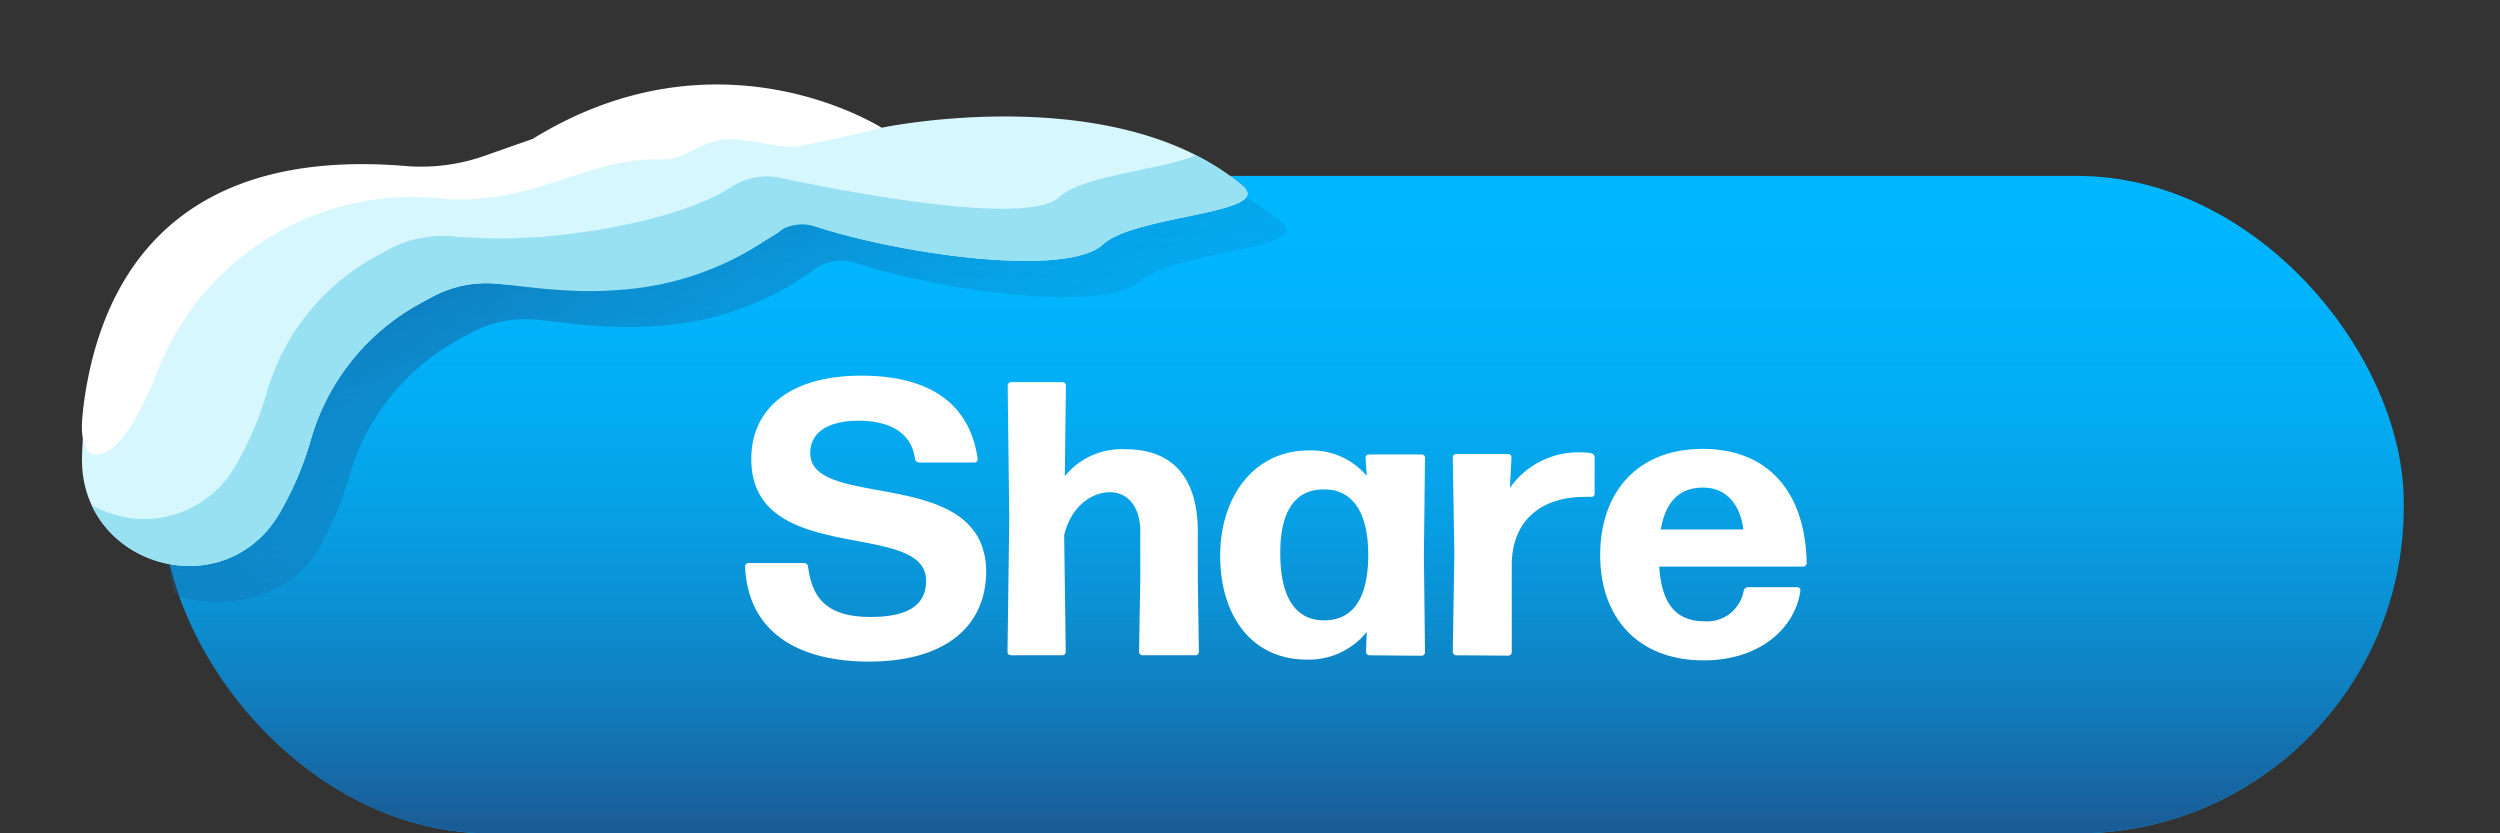 <svg id="Layer_1" data-name="Layer 1" xmlns="http://www.w3.org/2000/svg" xmlns:xlink="http://www.w3.org/1999/xlink" viewBox="0 0 270 90"><rect x="0" y="0" width="270" height="90" fill="#333333" stroke="none"/><defs><style>.cls-1{fill:#00b7ff;}.cls-2{fill:url(#linear-gradient);}.cls-3{fill:url(#linear-gradient-2);}.cls-4{fill:#d7f7ff;}.cls-5{fill:#fff;}.cls-6{fill:#97e1f2;}</style><linearGradient id="linear-gradient" x1="138.6" y1="90" x2="138.6" y2="19" gradientUnits="userSpaceOnUse"><stop offset="0" stop-color="#1a5b96"/><stop offset="0.04" stop-color="#1a5b96" stop-opacity="0.93"/><stop offset="0.19" stop-color="#1a5b96" stop-opacity="0.65"/><stop offset="0.35" stop-color="#1a5b96" stop-opacity="0.41"/><stop offset="0.51" stop-color="#1a5b96" stop-opacity="0.23"/><stop offset="0.67" stop-color="#1a5b96" stop-opacity="0.1"/><stop offset="0.83" stop-color="#1a5b96" stop-opacity="0.03"/><stop offset="1" stop-color="#1a5b96" stop-opacity="0"/></linearGradient><linearGradient id="linear-gradient-2" x1="61.23" y1="3.76" x2="93" y2="76.97" xlink:href="#linear-gradient"/></defs><title>Artboard 22</title><rect class="cls-1" x="17.6" y="19" width="242" height="71" rx="35.25"/><rect class="cls-2" x="17.6" y="19" width="242" height="71" rx="35.25"/><path class="cls-3" d="M138.36,23.94a25.7,25.7,0,0,0-5.07-3.31c-2.86,1.48-12.1,2.13-14.7,4.54-3.4,3.15-22.24-.41-30.09-2.06a7,7,0,0,0-5.28.94c-3.21,2.13-9.6,4.1-17.11,5.05a60.07,60.07,0,0,1-12.87.33,12.25,12.25,0,0,0-7,1.36c-.55.29-1.09.58-1.64.89A24.44,24.44,0,0,0,33.06,46a34.84,34.84,0,0,1-3.59,8.41C27.08,58.32,21.89,60,18.18,59.9l-.13.67s.35,1.65.44,2.06.35,1.55.35,1.55c4.75,1.87,12.1.71,15.39-4.62a35.1,35.1,0,0,0,3.59-8.42A24.44,24.44,0,0,1,49.36,36.77c.53-.3,1.07-.59,1.6-.87a12.36,12.36,0,0,1,7-1.37c3.56.36,8,1.08,12.9.67A32.13,32.13,0,0,0,88.08,29a4.77,4.77,0,0,1,4.24-.62c9.2,3,27.1,5.55,31,1.91C126.8,27.08,142,27,138.36,23.94Z"/><path class="cls-4" d="M134.18,20.06c-13.73-11.58-39-6.26-39-6.26S77.94,3,57.71,15.43l-5.19,1.82A20.54,20.54,0,0,1,44,18.34C14.36,15.88,9.21,36.4,8.86,49.32,8.54,61,23.9,65.64,30.05,55.67a35,35,0,0,0,3.59-8.41A24.39,24.39,0,0,1,45.13,32.91q.82-.46,1.65-.9a12.3,12.3,0,0,1,7-1.36,59.39,59.39,0,0,0,12.86-.34c9.49-1.19,17.18-4,19-6.74h0c8,3.33,29.17,6.81,33.49,2.81C122.62,23.2,137.78,23.08,134.18,20.06Z"/><path class="cls-5" d="M9.67,48.89C8.57,47.6,8.83,45.69,9,44c1.57-12.6,8.69-28.23,34.81-26.07a20.59,20.59,0,0,0,8.49-1.09L57.53,15C77.75,2.52,95.2,13.8,95.2,13.8s-3.83,1-9,2c-1.73.31-6.06-1-8-.73-3.15.39-4,2.23-7.09,2.16C63.64,17,57.94,22,48.27,21.51c0,0-.56-.08-1.55-.15A29.52,29.52,0,0,0,17.11,39.84C12.68,51.28,9.67,48.89,9.67,48.89Z"/><path class="cls-6" d="M134.18,20.06a25.48,25.48,0,0,0-5.06-3.31c-2.87,1.47-12.11,2.13-14.71,4.53-3.4,3.16-22.23-.4-30.09-2.06a7,7,0,0,0-5.28.94c-3.21,2.13-9.6,4.1-17.11,5.05a58.8,58.8,0,0,1-12.87.33,12.42,12.42,0,0,0-7,1.36l-1.64.89A24.43,24.43,0,0,0,28.88,42.16a34.92,34.92,0,0,1-3.59,8.4A11.33,11.33,0,0,1,9.88,54.51c3.49,7.64,15,9.48,20.17,1.16a34.84,34.84,0,0,0,3.59-8.41A24.43,24.43,0,0,1,45.18,32.88c.53-.3,1.07-.59,1.6-.87a12.27,12.27,0,0,1,7-1.36c3.57.36,8,1.07,12.9.67A32.21,32.21,0,0,0,83.9,25.11a4.74,4.74,0,0,1,4.24-.63c9.21,3,27.11,5.55,31,1.91C122.62,23.2,137.78,23.09,134.18,20.06Z"/><path class="cls-5" d="M93.86,71.45c-7.77,0-13.09-3.26-13.39-10.26a.37.37,0,0,1,.38-.38h6a.44.44,0,0,1,.42.38c.42,3.29,1.9,5.44,6.75,5.44,3.84,0,6-1.14,6-3.92,0-6.68-18.88-1.4-18.88-13.14,0-5.53,4.31-9,11.87-9,6.92,0,11.69,2.66,12.58,9a.34.34,0,0,1-.34.38h-6a.46.46,0,0,1-.43-.38c-.33-2.65-2.49-4.13-6.08-4.13-3,0-5.23,1.05-5.23,3.5,0,6.29,19,1.18,19,12.88C106.4,68.07,101.58,71.45,93.86,71.45Z"/><path class="cls-5" d="M119.87,53.16c-2,0-4.22,1.57-4.94,4.65l.17,12.58a.38.38,0,0,1-.38.38h-5.53a.38.38,0,0,1-.38-.38L109,56l-.17-14.36a.37.37,0,0,1,.38-.37h5.53a.37.37,0,0,1,.38.37L115,51.43a7.88,7.88,0,0,1,6.59-2.91c4.9,0,7.89,2.91,7.77,9.29v4.64l.12,7.94a.38.38,0,0,1-.38.38h-5.7a.38.38,0,0,1-.38-.38l.13-7.85,0-5.49C123,54.43,121.6,53.16,119.87,53.16Z"/><path class="cls-5" d="M147.91,70.77a.38.38,0,0,1-.38-.38l.08-2.15a8,8,0,0,1-6.42,3c-6.16,0-9.41-4.9-9.41-11.23s3.63-11.36,9.54-11.36a7.8,7.8,0,0,1,6.29,2.75l-.13-1.94a.37.37,0,0,1,.38-.38h5.66a.37.37,0,0,1,.38.38l-.12,10.51.12,10.47a.38.38,0,0,1-.38.38ZM143,67c3.08,0,4.73-2.32,4.77-6.92s-1.61-7.18-4.65-7.22c-3.21-.09-4.85,2.32-4.85,6.79C138.24,64.52,139.93,67,143,67Z"/><path class="cls-5" d="M157.28,70.77a.38.38,0,0,1-.38-.38l.17-10.51-.17-10.47a.37.37,0,0,1,.38-.38h5.58a.37.37,0,0,1,.38.38l-.17,3.29a9,9,0,0,1,7.77-3.84,7.46,7.46,0,0,1,1,.08.49.49,0,0,1,.38.47v3.92a.35.35,0,0,1-.38.34,5.43,5.43,0,0,0-.8,0c-4.48,0-7.82,2.49-7.77,7.47v9.29a.38.38,0,0,1-.38.38Z"/><path class="cls-5" d="M194.1,63.42a.33.33,0,0,1,.34.38c-.55,4-4.35,7.52-10.43,7.52-7.26,0-11.19-4.77-11.19-11.36,0-6.92,4.14-11.48,11.06-11.48,7.14,0,11.11,4.73,11.24,12.33a.38.38,0,0,1-.38.38H179.2c.25,4.09,1.86,5.91,4.9,5.91a4,4,0,0,0,4.22-3.3.49.49,0,0,1,.46-.38ZM183.93,52.66c-2.54,0-4.06,1.52-4.56,4.52h8.91C188,54.85,186.71,52.66,183.93,52.66Z"/></svg>